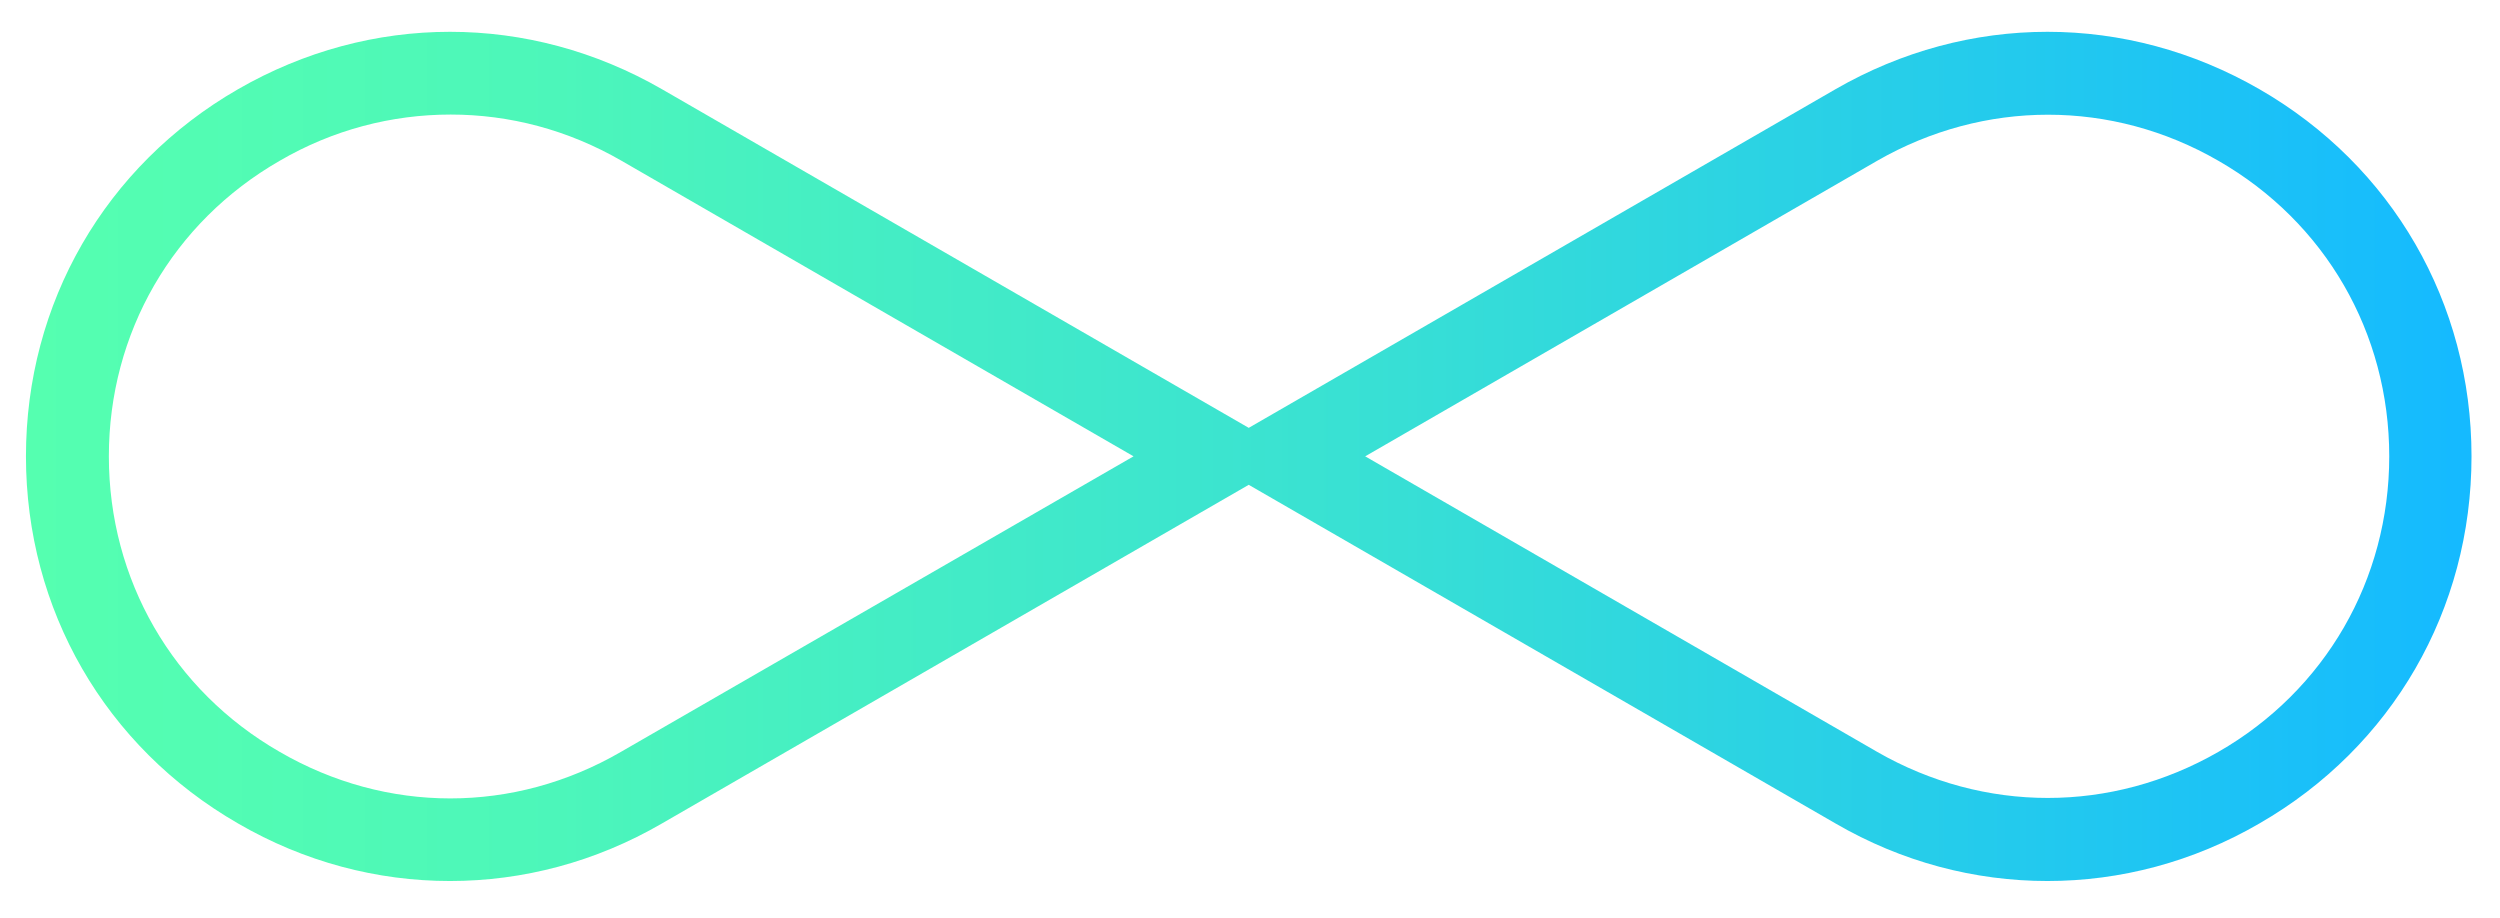 <?xml version="1.0" encoding="utf-8"?>
<!-- Generator: Adobe Illustrator 26.1.0, SVG Export Plug-In . SVG Version: 6.00 Build 0)  -->
<svg version="1.1" id="Layer_1" xmlns="http://www.w3.org/2000/svg" xmlns:xlink="http://www.w3.org/1999/xlink" x="0px" y="0px"
	 viewBox="10 21.5 39.5 14.5" style="enable-background:new 0 0 40 40;" xml:space="preserve">
<style type="text/css">
	.st0{fill:url(#SVGID_1_);}
</style>
<linearGradient id="SVGID_1_" gradientUnits="userSpaceOnUse" x1="10.409" y1="28.711" x2="49.054" y2="28.711">
	<stop  offset="2.770450e-07" style="stop-color:#55FFB0"/>
	<stop  offset="0.202" style="stop-color:#4DF7B9"/>
	<stop  offset="0.539" style="stop-color:#39E1D3"/>
	<stop  offset="0.966" style="stop-color:#17BDFC"/>
	<stop  offset="0.994" style="stop-color:#15BAFF"/>
</linearGradient>
<path class="st0" d="M45.7,22.91c-2.1-1.21-4.6-1.21-6.7,0l-9.27,5.35l-9.27-5.35c-2.1-1.21-4.6-1.21-6.7,0
	c-2.1,1.21-3.35,3.38-3.35,5.8s1.25,4.59,3.35,5.8c1.05,0.61,2.2,0.91,3.35,0.91c1.15,0,2.3-0.3,3.35-0.91l9.27-5.35L39,34.51
	c1.05,0.61,2.2,0.91,3.35,0.91c1.15,0,2.3-0.3,3.35-0.91c2.1-1.21,3.35-3.38,3.35-5.8S47.8,24.12,45.7,22.91z M19.81,33.38
	c-1.69,0.98-3.7,0.98-5.39,0c-1.69-0.97-2.7-2.72-2.7-4.67c0-1.95,1.01-3.7,2.7-4.67c0.84-0.49,1.77-0.73,2.7-0.73
	s1.85,0.24,2.7,0.73l8.09,4.67L19.81,33.38z M45.05,33.38c-1.69,0.97-3.7,0.97-5.39,0l-8.09-4.67l8.09-4.67
	c1.69-0.97,3.71-0.97,5.39,0c1.69,0.97,2.7,2.72,2.7,4.67C47.75,30.66,46.74,32.41,45.05,33.38z"/>
</svg>
